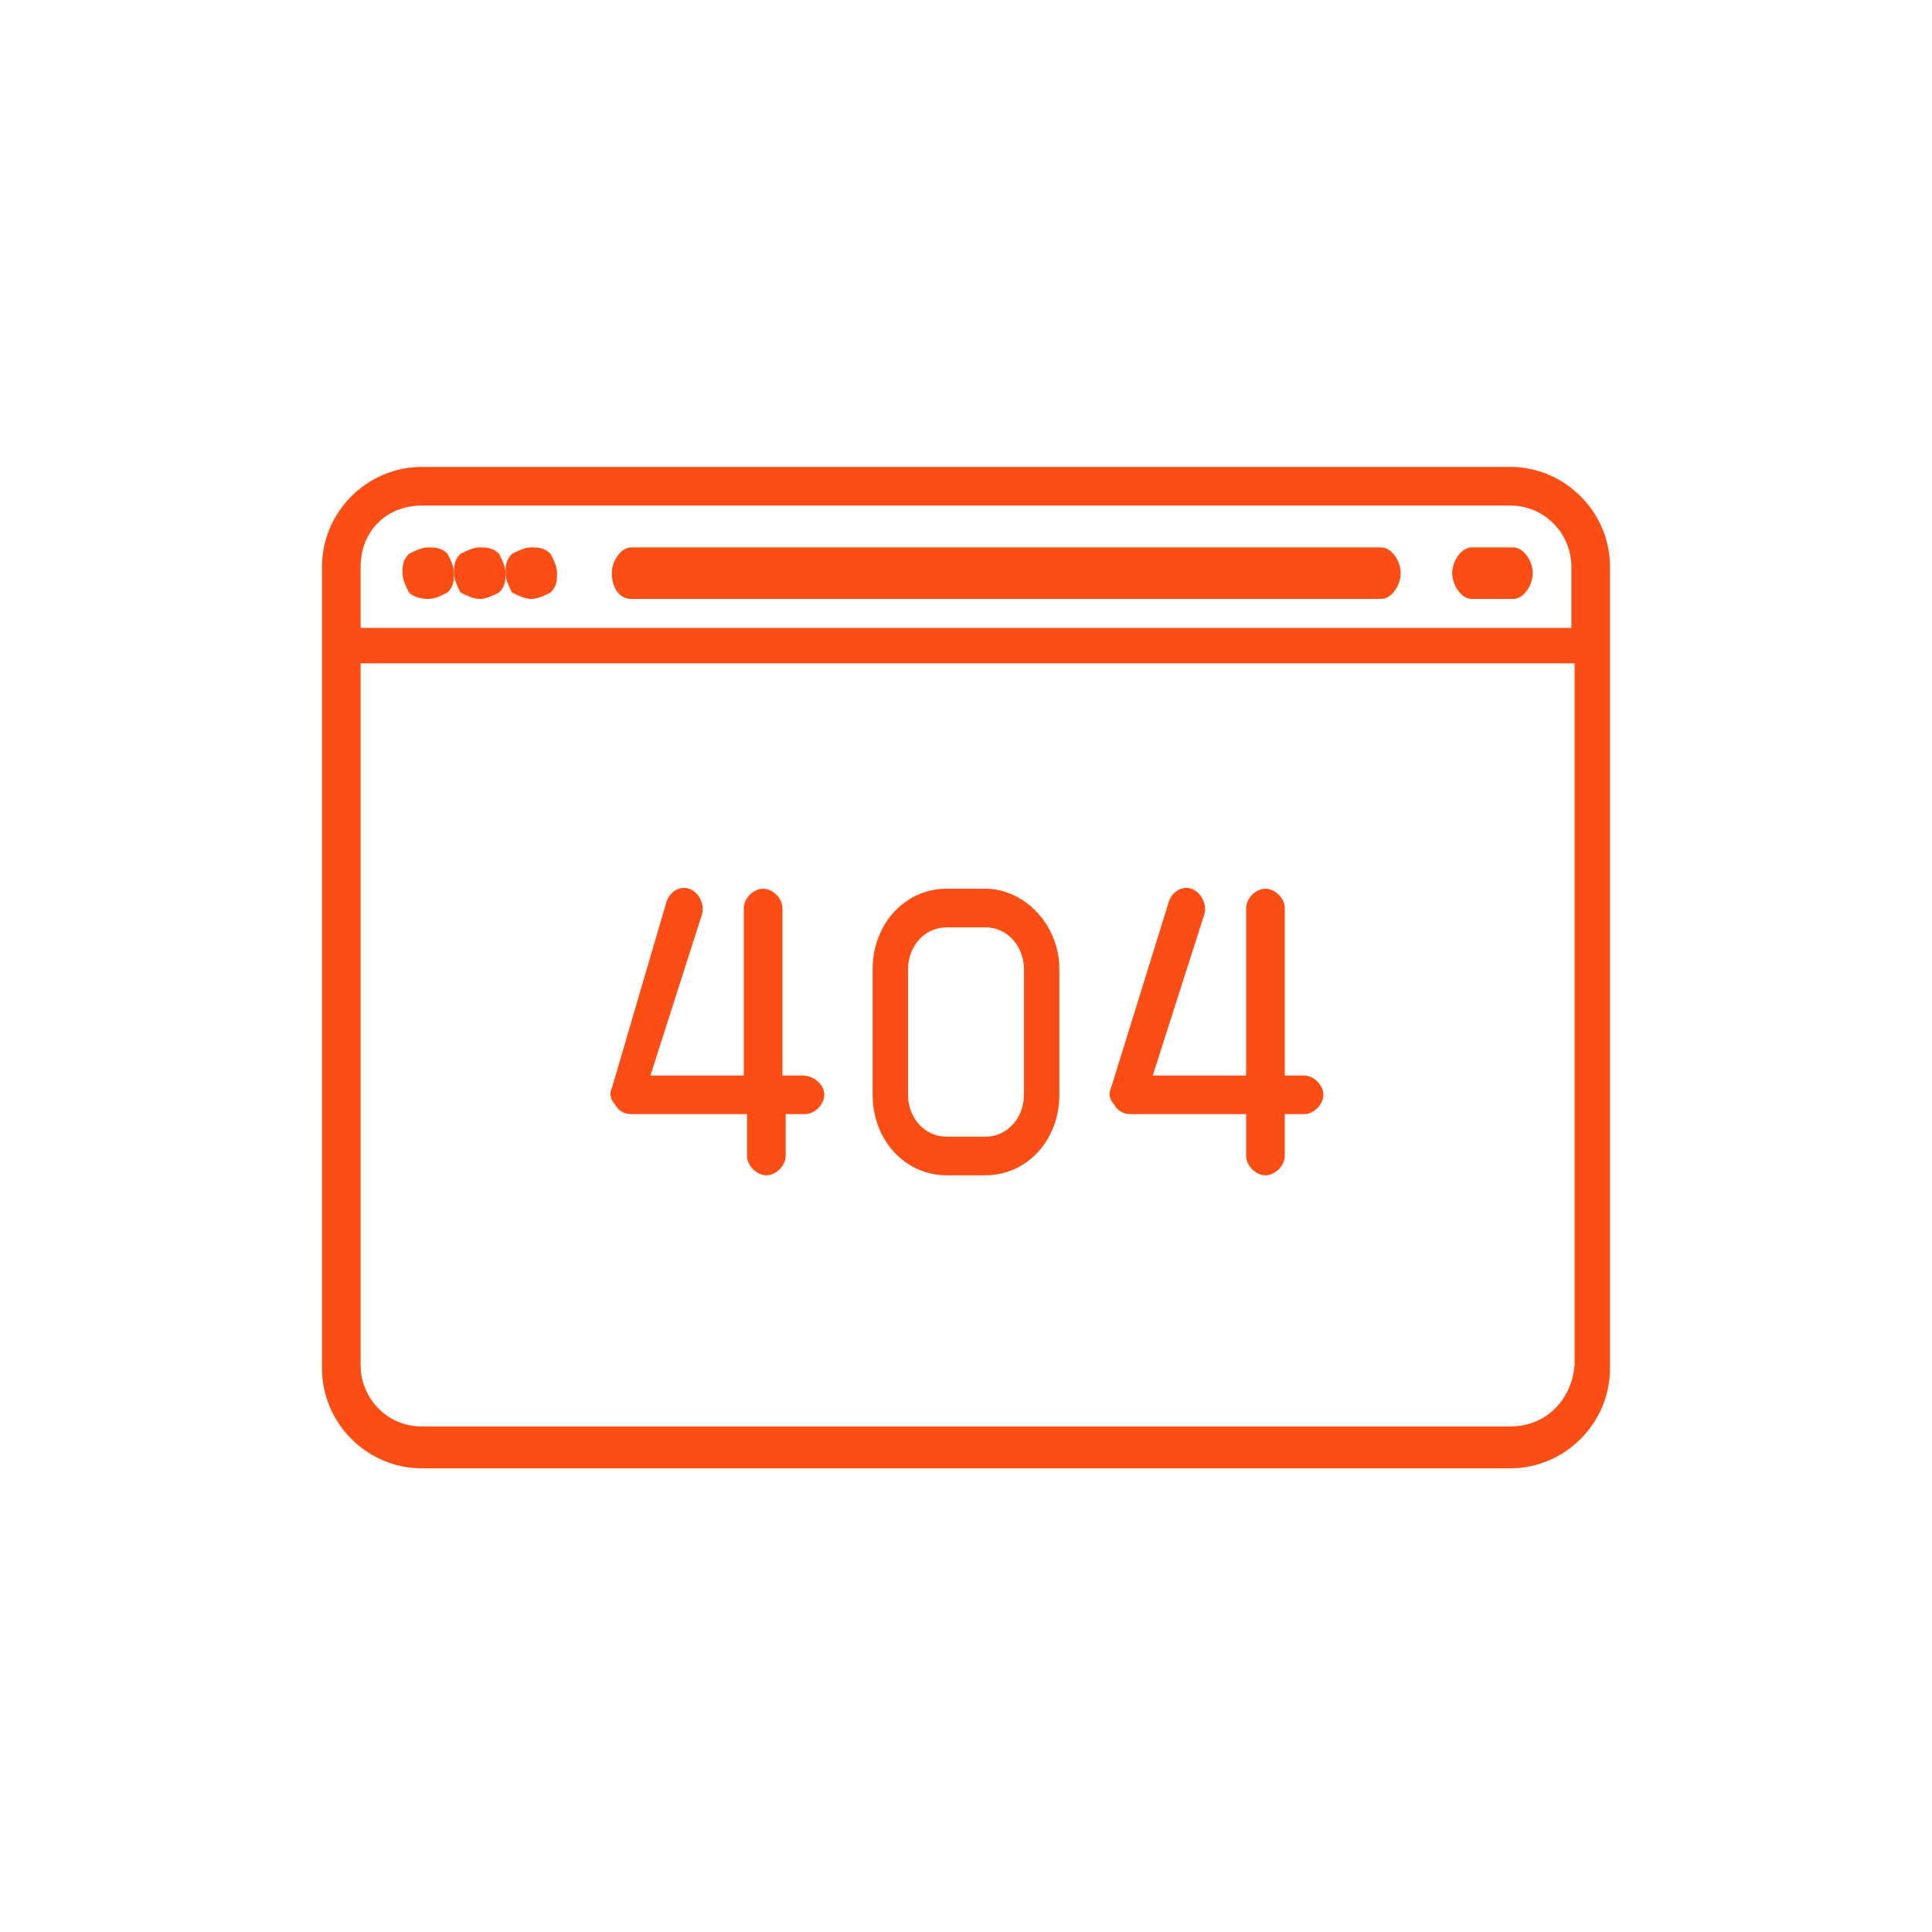 <?xml version="1.0" encoding="utf-8"?>
<!-- Generator: Adobe Illustrator 23.0.1, SVG Export Plug-In . SVG Version: 6.00 Build 0)  -->
<svg version="1.1" id="Layer_1" xmlns="http://www.w3.org/2000/svg" xmlns:xlink="http://www.w3.org/1999/xlink" x="0px" y="0px"
	 viewBox="0 0 60 60" style="enable-background:new 0 0 60 60;" xml:space="preserve">
<style type="text/css">
	.st0{fill:#fc4e14;}
</style>
<g>
	<g id="Web-Template-Presentation_1_" transform="translate(-635, -4315)">
		<g id="Inner-Pages_1_" transform="translate(345, 3929)">
			<g id="nav_tabs_1_" transform="translate(0, 170)">
				<g id="tab_1_" transform="translate(266, 192)">
					<g transform="translate(24, 24)">
						<path id="Path_1_" class="st0" d="M13.3,18.6c0.2,0,0.4-0.1,0.6-0.2c0.2-0.2,0.2-0.4,0.2-0.6c0-0.2-0.1-0.4-0.2-0.6
							c-0.2-0.2-0.4-0.2-0.6-0.2c-0.2,0-0.4,0.1-0.6,0.2c-0.2,0.2-0.2,0.4-0.2,0.6s0.1,0.4,0.2,0.6C12.8,18.5,13,18.6,13.3,18.6z"/>
						<path class="st0" d="M14.9,18.6c0.2,0,0.4-0.1,0.6-0.2c0.2-0.2,0.2-0.4,0.2-0.6s-0.1-0.4-0.2-0.6c-0.2-0.2-0.4-0.2-0.6-0.2
							c-0.2,0-0.4,0.1-0.6,0.2c-0.2,0.2-0.2,0.4-0.2,0.6s0.1,0.4,0.2,0.6C14.5,18.5,14.7,18.6,14.9,18.6z"/>
						<path class="st0" d="M16.5,18.6c0.2,0,0.4-0.1,0.6-0.2c0.2-0.2,0.2-0.4,0.2-0.6s-0.1-0.4-0.2-0.6c-0.2-0.2-0.4-0.2-0.6-0.2
							c-0.2,0-0.4,0.1-0.6,0.2c-0.2,0.2-0.2,0.4-0.2,0.6s0.1,0.4,0.2,0.6C16.1,18.5,16.3,18.6,16.5,18.6z"/>
						<path class="st0" d="M19.6,18.6h23.3c0.3,0,0.6-0.4,0.6-0.8s-0.3-0.8-0.6-0.8H19.6c-0.3,0-0.6,0.4-0.6,0.8
							S19.2,18.6,19.6,18.6z"/>
						<path class="st0" d="M45.7,18.6H47c0.3,0,0.6-0.4,0.6-0.8s-0.3-0.8-0.6-0.8h-1.3c-0.3,0-0.6,0.4-0.6,0.8S45.4,18.6,45.7,18.6z
							"/>
						<path id="Shape_1_" class="st0" d="M30.6,27.6h-1.2c-1.3,0-2.3,1.1-2.3,2.5V34c0,1.4,1,2.5,2.3,2.5h1.2c1.3,0,2.3-1.1,2.3-2.5
							v-3.9C32.9,28.7,31.8,27.6,30.6,27.6z M31.8,34c0,0.7-0.5,1.3-1.2,1.3h-1.2c-0.7,0-1.2-0.6-1.2-1.3v-3.9
							c0-0.7,0.5-1.3,1.2-1.3h1.2c0.7,0,1.2,0.6,1.2,1.3V34z"/>
						<path class="st0" d="M24.9,33.4h-0.6v-5.2c0-0.3-0.3-0.6-0.6-0.6s-0.6,0.3-0.6,0.6v5.2h-2.9l1.6-5c0.1-0.3-0.1-0.7-0.4-0.8
							c-0.3-0.1-0.6,0.1-0.7,0.4L19,33.8c-0.1,0.2,0,0.4,0.1,0.5c0.1,0.2,0.3,0.3,0.5,0.3h3.6v1.3c0,0.3,0.3,0.6,0.6,0.6
							s0.6-0.3,0.6-0.6v-1.3h0.6c0.3,0,0.6-0.3,0.6-0.6S25.3,33.4,24.9,33.4z"/>
						<path class="st0" d="M40.5,33.4h-0.6v-5.2c0-0.3-0.3-0.6-0.6-0.6s-0.6,0.3-0.6,0.6v5.2h-2.9l1.6-5c0.1-0.3-0.1-0.7-0.4-0.8
							c-0.3-0.1-0.6,0.1-0.7,0.4l-1.8,5.8c-0.1,0.2,0,0.4,0.1,0.5c0.1,0.2,0.3,0.3,0.5,0.3h3.6v1.3c0,0.3,0.3,0.6,0.6,0.6
							s0.6-0.3,0.6-0.6v-1.3h0.6c0.3,0,0.6-0.3,0.6-0.6S40.8,33.4,40.5,33.4z"/>
						<path class="st0" d="M46.9,14.5H13.1c-1.7,0-3.1,1.4-3.1,3.1v24.9c0,1.7,1.4,3.1,3.1,3.1h33.8c1.7,0,3.1-1.4,3.1-3.1V17.6
							C50,15.9,48.6,14.5,46.9,14.5z M13.1,15.7h33.8c1.1,0,1.9,0.9,1.9,1.9v1.9H11.2v-1.9C11.2,16.5,12,15.7,13.1,15.7z M46.9,44.3
							H13.1c-1.1,0-1.9-0.9-1.9-1.9V20.6h37.7v21.8C48.8,43.5,48,44.3,46.9,44.3z"/>
					</g>
				</g>
			</g>
		</g>
	</g>
</g>
</svg>
